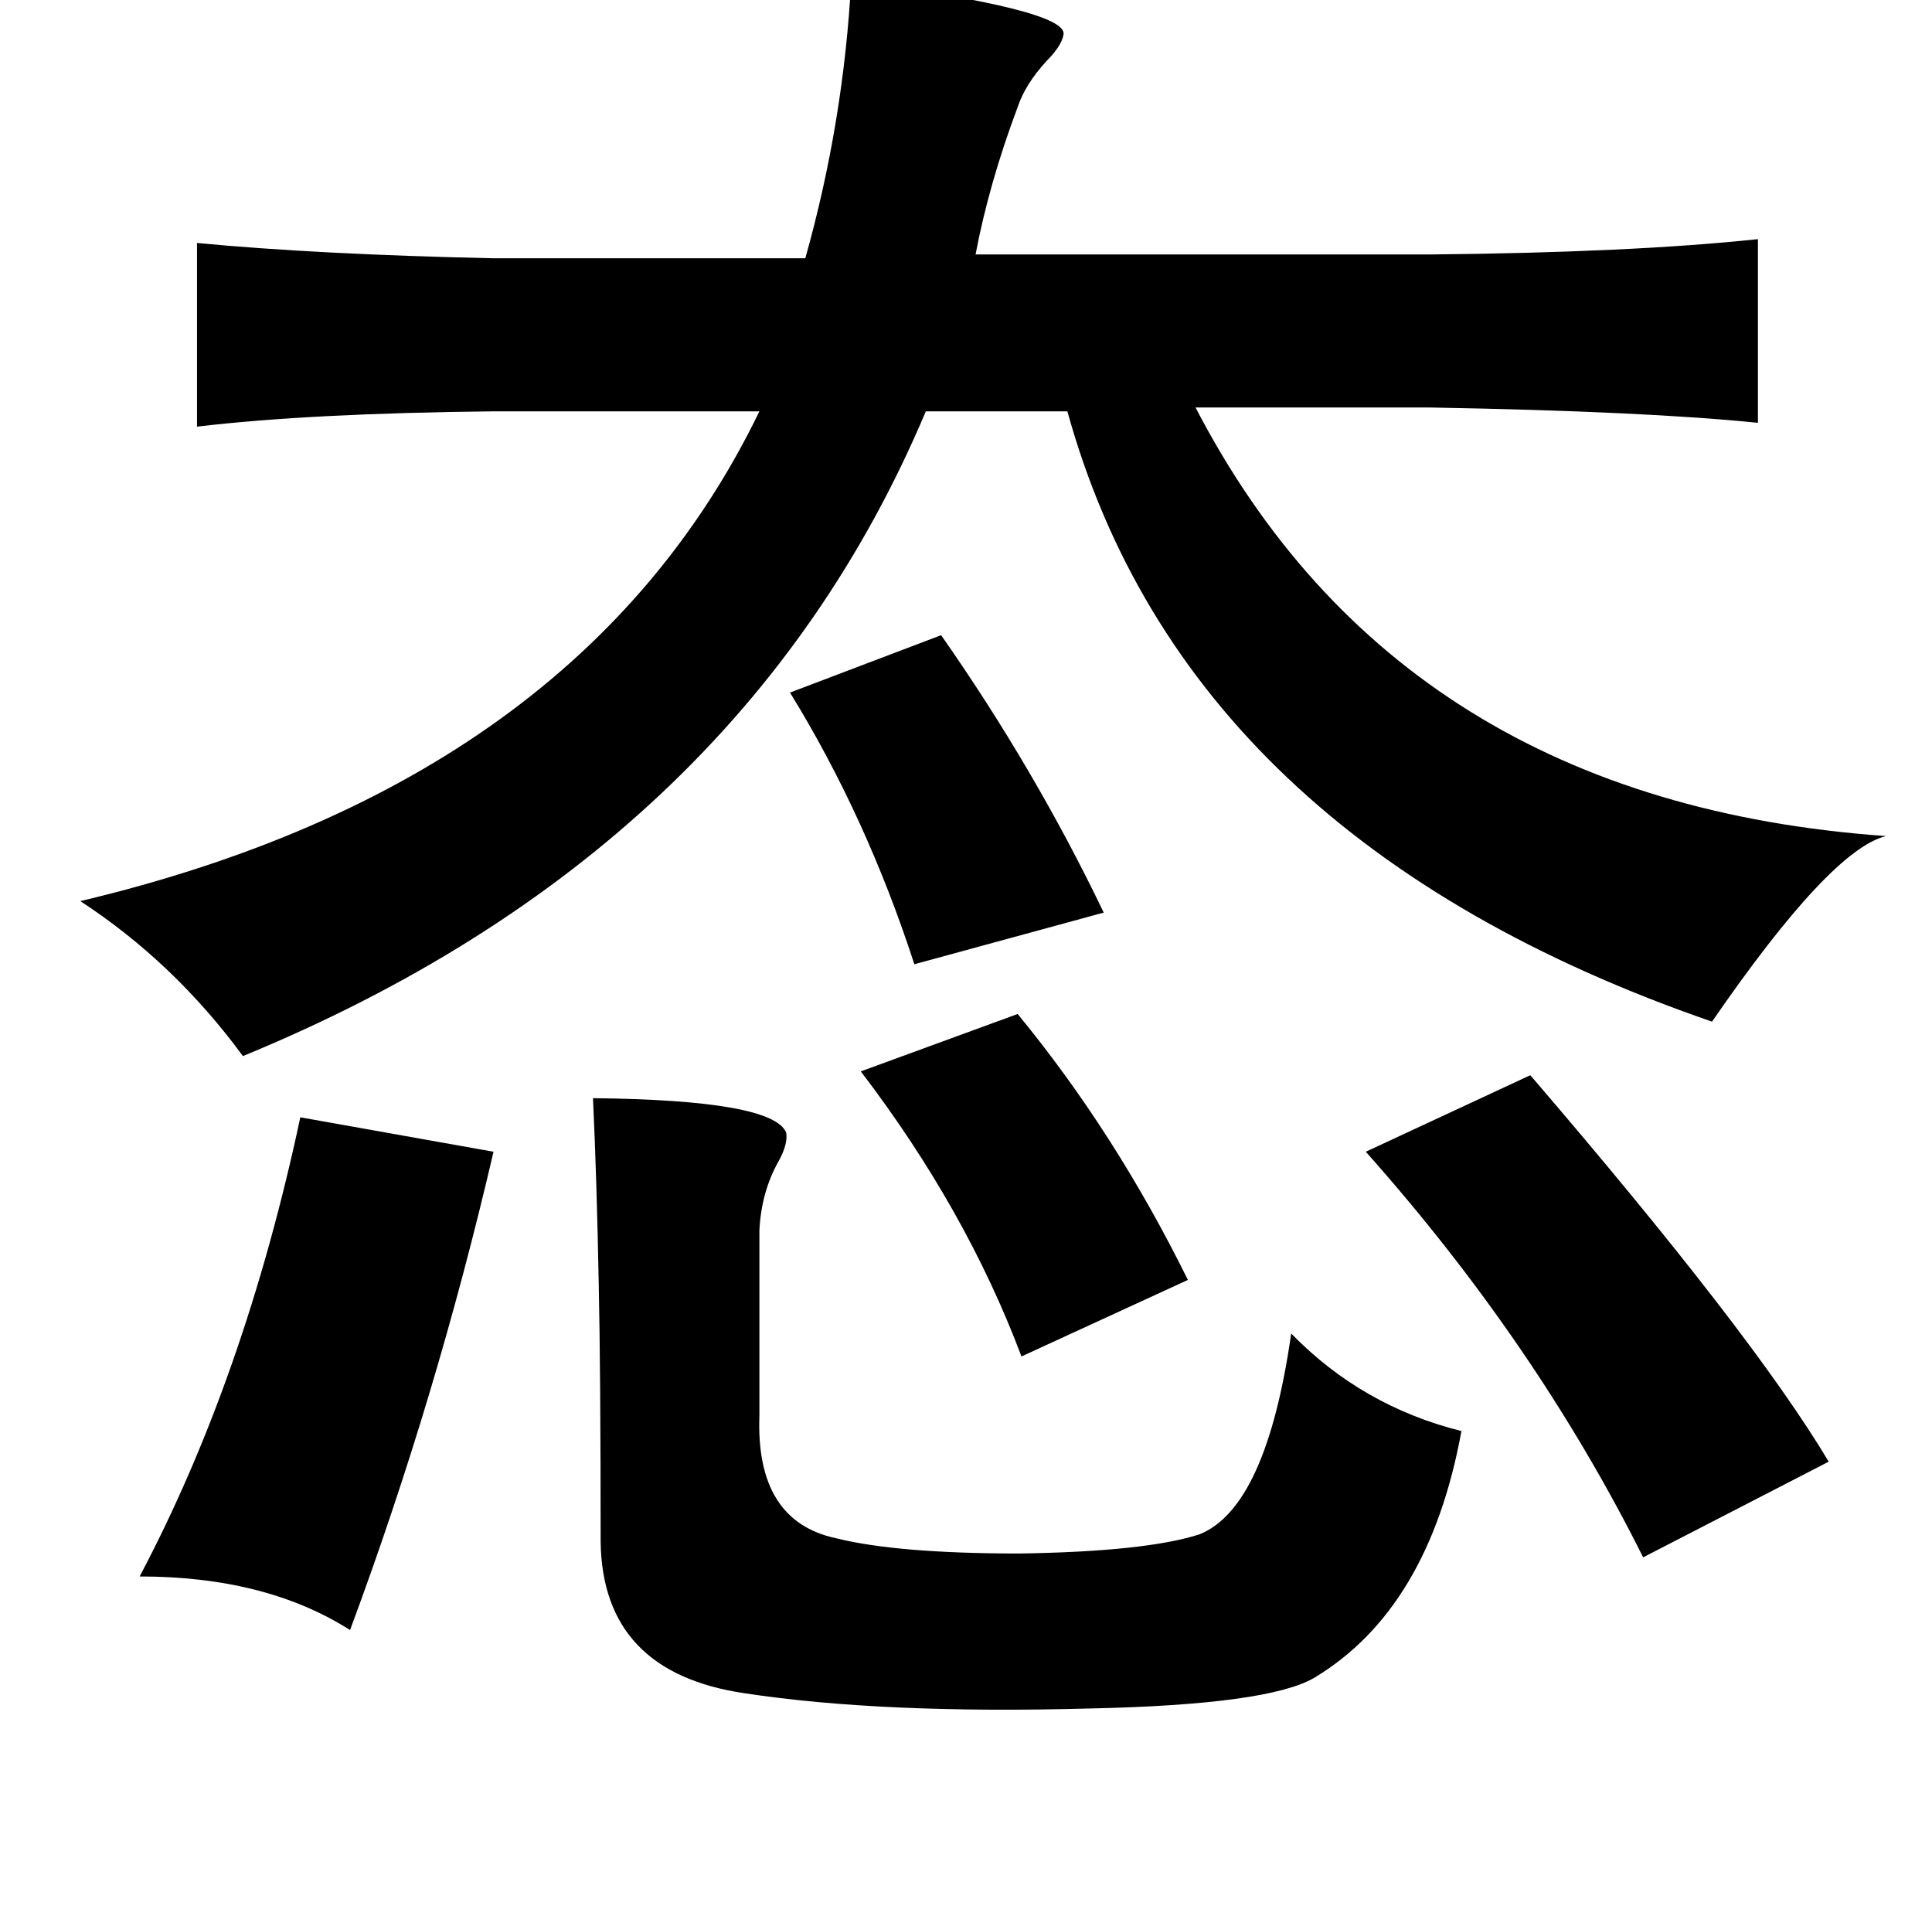 <?xml version="1.0" standalone="no"?>
<!DOCTYPE svg PUBLIC "-//W3C//DTD SVG 1.1//EN" "http://www.w3.org/Graphics/SVG/1.1/DTD/svg11.dtd" >
<svg xmlns="http://www.w3.org/2000/svg" xmlns:xlink="http://www.w3.org/1999/xlink" version="1.1" viewBox="-10 0 1010 1000">
   <path fill="currentColor"
d="M435 -10q113 15 111 28q-1 6 -9 14q-11 12 -15 24q-15 40 -22 77h238q105 -1 171 -8v96q-59 -6 -171 -8h-123q107 206 361 224q-29 7 -91 97q-275 -95 -337 -319h-74q-97 230 -357 337q-36 -49 -85 -81q261 -62 355 -256h-139q-96 1 -155 8v-96q63 6 155 8h163
q20 -71 24 -145zM482 332q49 70 85 145l-99 27q-25 -77 -65 -142zM522 530q51 62 89 139l-87 40q-29 -77 -84 -149zM790 562q116 135 156 202l-97 50q-56 -112 -145 -212zM300 574q94 1 101 18q1 6 -4 15q-9 16 -10 36v97q-2 55 40 64q32 8 96 8q66 -1 94 -10
q35 -14 48 -105q37 38 89 51q-17 93 -77 129q-24 14 -117 16q-109 3 -181 -8q-74 -11 -75 -79q0 -89 -1 -135q-1 -54 -3 -97zM147 584l101 18q-30 129 -75 250q-44 -28 -110 -28q55 -104 84 -240z" />
</svg>
